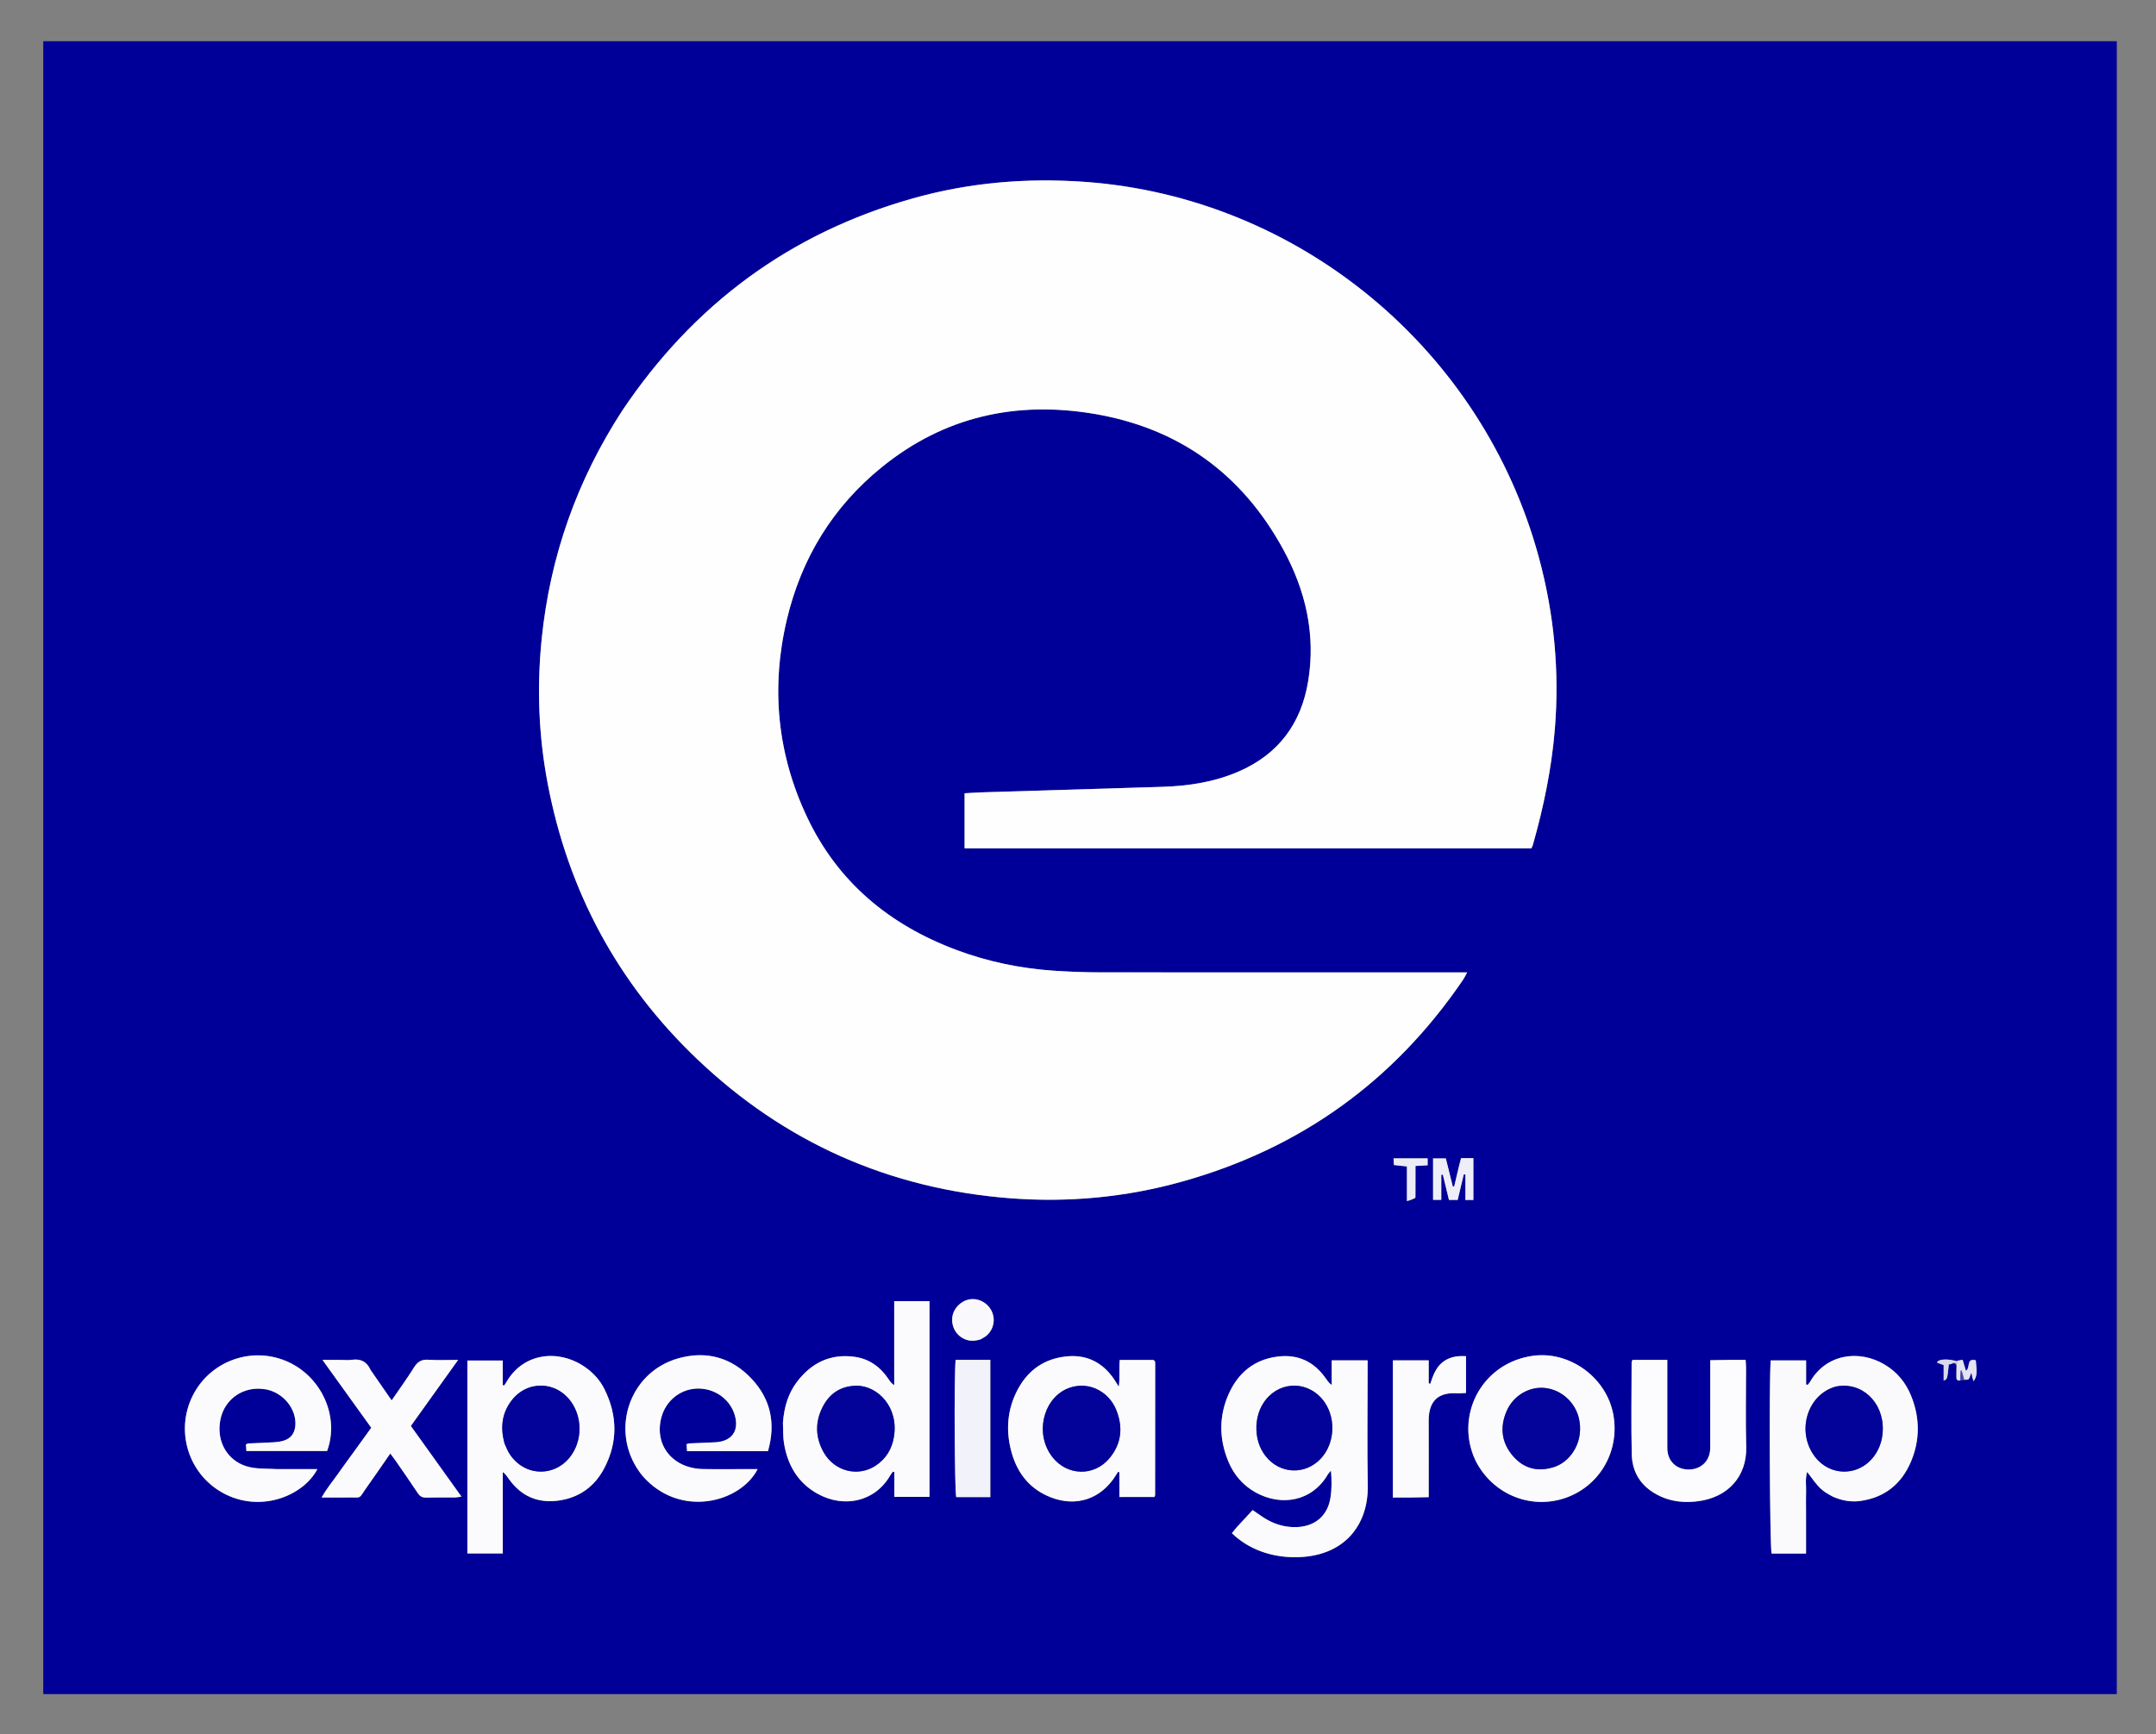 <svg xmlns="http://www.w3.org/2000/svg" role="img" viewBox="-48.70 -46.20 2532.40 2037.40"><rect x="-48.70" y="-46.20" width="2532.40" height="2037.40" fill="#808080" stroke="none"/><title>Expedia Group (member) logo</title><path fill="#009" d="M1752 1944H2.1V2.21h2435.551V1944H1752m497.294-385.44c-.011 4.473-.039 8.945-.025 13.418.008 2.806 1.424 4.05 5.378 3.481 1.067-.457 2.133-.913 4.077-.289 1.716-.399 4.179-.24 4.986-1.319 1.457-1.947 1.923-4.634 2.803-7.013 1.144 1.781 1.101 3.368 1.407 4.883.283 1.404.94 2.733 1.637 4.664 3.794-5.799 4.101-9.443 2.47-24.445-11.589-3.35-6.032 9.33-11.613 12.117a235181.678 235181.678 0 0 0-3.865-12.818c-2.29.401-4.362.764-8.02 1.881-9.087-3.239-21.094-2.9-21.969 1.469 2.31.868 4.758 1.787 7.735 2.906v18.206c4.313-1.694 4.313-1.694 6.091-19.28 3.057 1.144 6.003-4.181 8.908 2.139M681.818 436.82c-53.006 81.641-84.43 170.817-94.263 267.721-5.762 56.781-3.648 113.225 6.942 169.177 23.96 126.593 82.209 235.133 175.428 324.06 102.854 98.119 225.845 152.646 367.574 163.662 68.28 5.307 135.827-1.002 201.934-19.45 139.011-38.793 249.222-117.877 330.404-237.276 1.588-2.336 2.772-4.948 4.762-8.548-4.898 0-8.464 0-12.029 0-139.665 0-279.331.067-418.996-.083-17.976-.019-35.982-.694-53.919-1.893-39.425-2.634-77.841-10.555-114.879-24.397-78.512-29.341-139.204-79.409-175.406-155.897-35.127-74.215-42.782-152.097-23.904-231.969 17.093-72.32 54.2-132.989 112.171-179.788 72.807-58.775 156.519-77.48 247.879-62.323 100.191 16.623 174.68 70.593 223.17 159.623 26.146 48.005 38.146 99.37 29.238 154.195-8.138 50.088-34.899 86.29-81.967 106.632-28.569 12.347-58.724 16.928-89.572 17.881-70.605 2.181-141.213 4.293-211.818 6.475-6.618.205-13.226.708-20.273 1.096v64.697h665.739c.662-1.502 1.339-2.65 1.692-3.891 12.698-44.619 22.06-89.907 25.853-136.184 5.576-68.043-.807-135.093-18.568-200.983-66.285-245.901-282.653-423.793-533.28-441.887-68.792-4.966-136.531.789-202.854 19.573C878.855 227.834 765.856 311.466 681.818 436.82m721.747 1311.618c-1.786 2.196-3.573 4.392-5.303 6.519 18.858 18.344 45.178 28.292 74.408 28.219 57.574-.143 86.045-37.886 85.197-84.346-.827-45.278-.18-90.583-.18-135.877v-11.033h-42.181v28.963c-3.371-2.401-5.239-5.299-7.229-8.111-13.703-19.362-32.287-28.22-55.958-25.333-27.597 3.365-46.564 18.968-57.674 43.685-11.761 26.165-11.54 53.05-.555 79.547 6.567 15.84 17.379 28.362 32.541 36.651 29.735 16.256 65.682 10.463 84.254-21.254.991-1.693 2.499-3.084 3.766-4.616.904 11.308 1.048 22.045-.711 32.459-3.537 20.939-18.328 33.12-39.566 33.882-14.839.532-28.179-3.99-40.392-12.183-3.755-2.518-7.458-5.114-11.357-7.793-6.387 6.886-12.265 13.223-19.061 20.622m701.354-36.069c9.984 4.287 20.344 6.215 31.186 4.74 29.024-3.947 48.854-20.143 59.955-46.711 10.618-25.412 10.289-51.304-.019-76.842-6.283-15.567-16.6-28.041-31.108-36.695-30.199-18.016-69.063-12.365-87.682 20.44-.705 1.243-1.792 2.269-2.701 3.396-.612-.162-1.224-.324-1.836-.486v-28.207h-41.577c-2.03 24.466-1.069 219.678 1.069 226.889h40.432v-24.317-23.983c0-7.994-.208-15.996.06-23.981.255-7.59-1.232-15.363 1.264-23.659 14.711 19.965 16.396 21.597 30.956 29.416m-1234.06-86.626c.41 7.96.067 16.045 1.369 23.857 4.266 25.588 16.402 46.402 39.66 59.17 31.183 17.119 67.394 9.009 85.078-21.705.885-1.538 2.053-2.913 3.089-4.363.568.137 1.135.275 1.703.412v29.181h41.3v-229.954h-41.413v98.808c-3.521-2.348-5.239-5.039-7.035-7.678-9.649-14.175-22.626-23.451-39.808-25.75-28.012-3.749-50.107 6.952-66.994 28.944-10.649 13.869-15.461 30.014-16.949 49.078m-329.006 69.703v-12.396c3.569 2.719 5.392 5.742 7.447 8.597 14.359 19.949 33.801 28.342 58.108 24.981 24.188-3.344 42.194-16.395 53.426-37.597 16.218-30.615 15.893-62.0.601-93.005-5.692-11.542-14.418-20.761-25.266-27.785-29.506-19.103-70.225-15.443-90.146 19.386-.743 1.298-1.644 2.506-2.471 3.756-.584-.102-1.169-.205-1.753-.307v-28.934h-41.499v226.627h41.553c0-27.576 0-54.505 0-83.323m766.33-138.255c-.139-2.546.675-5.734-3.506-5.744-12.554-.032-25.108-.011-38.104-.011-1.091 10.502.38 20.21-1.184 31.402-2.57-4.09-3.92-6.388-5.412-8.591-14.013-20.692-33.435-29.916-58.271-26.716-27.539 3.548-46.324 19.32-57.627 43.948-10.256 22.347-11.105 45.777-4.381 69.305 6.988 24.454 21.707 42.57 45.76 51.996 30.101 11.797 59.089 1.946 76.237-25.445.933-1.49 1.871-2.976 2.807-4.465.541.179 1.081.357 1.622.536v29.043h41.113c.409-1.089.841-1.701.841-2.314.058-50.322.081-100.644.106-152.944m373.997 107.44c.677 1.519 1.303 3.063 2.038 4.553 19.489 39.498 64.101 58.389 105.175 44.547 41.073-13.841 65.098-55.822 56.694-99.068-8.374-43.095-51.455-74.035-94.373-68.076-57.854 8.033-89.861 65.867-69.535 118.043m-1407.1 15.023c-9.938-.636-20.118-.114-29.767-2.133-25.915-5.422-40.563-29.588-35.089-56.208 5.074-24.673 27.78-39.793 53.102-35.359 20.462 3.582 36.336 22.867 34.915 42.375-.647 8.885-4.969 15.123-13.493 17.852-3.736 1.196-7.777 1.708-11.716 1.954-9.964.621-19.95.893-29.923 1.382-.869.043-1.71.655-2.937 1.154l.547 7.76h94.788c15.06-40.872-7.09-88.744-48.489-105.867-43.02-17.793-92.463 2.115-111.205 44.776-18.586 42.307-.632 91.803 40.759 112.114 43.691 21.44 91.968.301 107.487-29.8h-48.98m431.533 8.714c43.674 49.506 114.524 30.566 134.583-8.712-3.648 0-6.872 0-10.096 0-17.993-.001-35.99.27-53.977-.061-35.564-.655-57.572-27.94-49.048-60.435 5.164-19.687 22.01-33.411 41.859-34.104 19.925-.695 37.923 11.491 43.977 29.777 6.376 19.257-2.621 32.409-22.844 33.339-9.979.459-19.963.826-29.942 1.284-.924.042-1.831.451-3.424.866.204 2.794.404 5.531.606 8.287h95.028c9.2-31.972 3.526-60.637-18.885-84.703-23.255-24.972-52.519-33.578-85.602-24.589-60.691 16.492-82.873 89.972-42.235 139.051m1182.354-136.978h-20.193c-.609 1.742-1.002 2.342-1.002 2.942-.036 35.995-.657 72.005.175 107.981.542 23.42 12.965 40.043 34.373 49.661 13.114 5.892 27.056 7.204 41.121 5.719 38.34-4.049 59.855-30.455 58.924-64.176-.855-30.974-.169-61.99-.203-92.987-.003-2.884-.303-5.767-.493-9.141-7.391 0-14.024-.047-20.657.013-6.818.062-13.635.228-20.861.355v11.192c-0 28.664.009 57.329-.012 85.993-.002 3.33.135 6.702-.323 9.981-1.833 13.142-12.305 21.622-25.911 21.216-13.639-.408-23.236-9.531-24.142-23.043-.178-2.655-.079-5.33-.08-7.996-.004-28.998-.003-57.995-.003-86.993v-10.718c-6.898 0-12.818 0-20.715 0M386.167 1562.615c-4.178-9.45-11.412-12.746-21.497-11.337-4.574.639-9.311.109-13.975.109h-20.615c19.888 27.66 38.451 53.479 57.297 79.69-6.567 9.101-12.972 17.99-19.39 26.869-6.632 9.175-13.386 18.264-19.883 27.533-6.119 8.729-13.095 16.927-19.003 27.546 11.035 0 20.309.139 29.577-.029 18.811-.342 12.785 2.929 23.823-12.559 9.02-12.657 17.773-25.505 27.21-39.082 2.554 3.443 4.55 5.978 6.38 8.627 8.702 12.602 17.5 25.142 25.944 37.915 2.503 3.786 5.253 5.338 9.799 5.222 11.318-.29 22.648-.051 33.972-.135 2.13-.016 4.256-.545 7.508-.991-20.226-28.235-39.768-55.516-59.455-82.999 18.299-25.572 36.392-50.856 55.536-77.607-13.092 0-24.064.559-34.948-.185-8.02-.549-12.684 2.377-16.849 9.023-8.1 12.924-17.073 25.3-26.27 38.761-8.519-12.322-16.415-23.742-25.161-36.37m1201.201 112.381v38.033c8.019 0 14.662.052 21.304-.014 6.799-.067 13.596-.249 20.761-.389 0-3.737-0-6.054-0-8.37.001-26.978.104-53.955-.033-80.932-.092-18.086 6.221-34.15 32.69-32.749 3.8.201 7.632-.225 11.185-.351v-43.195c-10.443-.639-19.734.795-27.68 7.196-7.95 6.403-11.193 15.826-14.315 25.282l-1.848-.613v-26.989h-42.063v123.092M1089.261 1551.325h-15.485c-1.962 16.74-1.258 154.208.706 161.249h40.021v-161.249H1089.261m14.365-24.285c2.23-1.443 4.678-2.637 6.651-4.372 8.112-7.132 10.452-18.615 5.967-28.252-4.673-10.042-15.733-15.993-26.233-14.114-10.34 1.85-18.887 10.725-20.126 20.897-1.358 11.154 4.545 21.523 14.736 25.85 5.789 2.458 11.676 2.284 19.005-.009m561.357-203.322c-1.869 7.942-3.737 15.883-5.606 23.825-.539.065-1.077.13-1.616.195-2.751-11.081-5.503-22.161-8.216-33.086h-14.981v48.737h9.642v-29.429l1.818-.232c2.377 9.816 4.754 19.632 7.19 29.687h10.247c2.452-10.27 4.808-20.141 7.165-30.013.641.052 1.281.104 1.922.156v29.939h9.359v-49.154h-14.453c-.707 2.746-1.352 5.254-2.47 9.374m-51.085 36.377v-36.558c5.555-.299 9.763-.526 14.28-.769v-8.154h-40.027c.14 2.985.246 5.247.366 7.824 5.07.555 9.83 1.076 15.324 1.677v40.711c4.05-1.206 6.944-2.068 10.056-4.729z"/><path fill="#FEFEFF" d="M682.179 436.193c83.677-124.727 196.677-208.359 340.696-249.148 66.323-18.784 134.062-24.539 202.854-19.573 250.627 18.093 466.995 195.985 533.28 441.887 17.761 65.891 24.144 132.94 18.568 200.983-3.792 46.277-13.155 91.565-25.853 136.184-.353 1.241-1.029 2.389-1.692 3.891h-665.739V885.72c7.047-.388 13.655-.892 20.273-1.096 70.605-2.182 141.213-4.294 211.818-6.475 30.848-.953 61.002-5.534 89.572-17.881 47.068-20.342 73.829-56.545 81.967-106.632 8.908-54.825-3.092-106.19-29.238-154.195-48.49-89.029-122.979-143-223.17-159.623-91.359-15.158-175.072 3.547-247.879 62.323-57.971 46.799-95.078 107.468-112.171 179.788-18.878 79.871-11.223 157.753 23.904 231.969 36.203 76.488 96.894 126.557 175.406 155.897 37.038 13.841 75.454 21.763 114.879 24.397 17.937 1.198 35.943 1.873 53.919 1.893 139.665.151 279.33.083 418.996.083 3.565 0 7.13-0 12.029-0-1.99 3.601-3.174 6.212-4.762 8.548-81.182 119.399-191.393 198.483-330.404 237.276-66.106 18.448-133.654 24.757-201.934 19.45-141.729-11.016-264.721-65.543-367.574-163.662-93.218-88.927-151.468-197.468-175.428-324.06-10.59-55.952-12.704-112.395-6.942-169.177 9.833-96.904 41.257-186.081 94.623-268.348z"/><path fill="#FBFBFD" d="M1404.024 1747.907c6.337-6.868 12.215-13.206 18.602-20.091 3.899 2.679 7.602 5.275 11.357 7.793 12.213 8.192 25.552 12.715 40.392 12.183 21.238-.761 36.029-12.943 39.566-33.882 1.759-10.415 1.615-21.151.711-32.459-1.267 1.532-2.775 2.922-3.766 4.616-18.572 31.717-54.519 37.51-84.254 21.254-15.162-8.289-25.974-20.811-32.541-36.651-10.984-26.496-11.206-53.381.555-79.546 11.11-24.717 30.077-40.32 57.674-43.685 23.671-2.887 42.255 5.971 55.958 25.333 1.99 2.812 3.858 5.711 7.229 8.111v-28.963h42.181v11.033c0 45.293-.647 90.599.18 135.877.849 46.46-27.623 84.203-85.197 84.346-29.23.073-55.55-9.875-74.408-28.219 1.73-2.127 3.516-4.323 5.762-7.05m22.997-118.744c-.384 13.044 2.782 25.009 10.958 35.382 16.595 21.053 46.184 22.4 64.547 2.98 17.657-18.672 18.395-50.869 1.612-70.359-19.693-22.872-53.438-20.101-69.366 5.697-4.629 7.498-7.052 15.692-7.752 26.3z"/><path fill="#FAFAFD" d="M2104.21 1712.091c-13.852-7.542-15.537-9.174-30.248-29.139-2.495 8.296-1.009 16.069-1.264 23.659-.268 7.985-.06 15.987-.06 23.981v48.301c-14.074 0-27.253 0-40.436-.005-2.134-7.207-3.096-202.419-1.066-226.884h41.577v28.207c.612.162 1.224.324 1.836.486.909-1.127 1.996-2.154 2.701-3.396 18.619-32.805 57.483-38.455 87.682-20.44 14.508 8.655 24.825 21.128 31.108 36.695 10.307 25.538 10.637 51.43.019 76.842-11.101 26.567-30.931 42.763-59.955 46.711-10.842 1.475-21.202-.453-31.894-5.018m2.726-129.206c-31.658 8.794-45.065 49.343-26.429 78.57 18.615 29.193 58.441 27.889 75.479-2.286 4.529-8.02 6.61-16.661 6.818-25.763.758-33.013-25.325-56.942-55.869-50.521z"/><path fill="#FBFBFD" d="M870.958 1624.855c1.388-18.177 6.2-34.323 16.849-48.191 16.887-21.992 38.982-32.694 66.994-28.944 17.182 2.3 30.159 11.576 39.808 25.75 1.796 2.639 3.514 5.33 7.035 7.678v-49.275-49.534h41.413v229.954h-41.3v-29.181c-.568-.137-1.135-.275-1.703-.412-1.036 1.451-2.204 2.826-3.089 4.363-17.684 30.713-53.895 38.824-85.078 21.705-23.258-12.768-35.395-33.582-39.66-59.17-1.302-7.811-.959-15.897-1.269-24.743m86.019-43.177c-18.099.213-31.129 9.041-39.235 24.634-9.229 17.753-8.864 36.021.92 53.48 12.609 22.501 40.145 29.515 60.977 15.963 12.115-7.881 19.138-19.373 21.57-33.386 6.165-35.519-18.917-60.51-44.232-60.692zm-415.125 114.711c-0 27.874-0 54.803-0 82.379h-41.553v-226.627h41.499v28.934l1.753.307c.827-1.25 1.728-2.458 2.471-3.756 19.921-34.829 60.641-38.489 90.146-19.386 10.848 7.024 19.574 16.243 25.266 27.785 15.292 31.005 15.617 62.39-.601 93.005-11.232 21.202-29.238 34.253-53.426 37.597-24.307 3.361-43.75-5.032-58.108-24.981-2.055-2.855-3.878-5.878-7.447-8.597v13.34m2.191-46.216c1.895 3.871 3.418 7.982 5.743 11.574 18.1 27.965 56.014 27.745 73.9-.331 11.497-18.048 10.994-42.849-1.224-60.346-17.839-25.545-52.735-26.093-71.083-.937-10.747 14.734-12.432 31.131-7.337 50.04zm764.14-91.994c-.025 51.311-.049 101.633-.107 151.955-.001.613-.432 1.225-.841 2.314h-41.113v-29.043c-.541-.179-1.081-.357-1.622-.536-.936 1.488-1.875 2.974-2.807 4.465-17.149 27.391-46.136 37.243-76.237 25.445-24.053-9.427-38.771-27.542-45.76-51.996-6.724-23.528-5.875-46.957 4.381-69.305 11.303-24.628 30.089-40.4 57.627-43.948 24.837-3.2 44.258 6.024 58.271 26.716 1.492 2.203 2.842 4.501 5.412 8.591 1.564-11.192.093-20.9 1.184-31.402 12.997 0 25.55-.021 38.104.011 4.181.011 3.367 3.199 3.507 6.733m-104.793 27.619c-27.433 12.717-36.785 53.323-15.801 79.923 17.395 22.052 48.741 22.813 66.785 1.293 14.402-17.177 16.263-36.764 7.947-57.144-9.259-22.689-34.678-34.891-58.932-24.073zm478.559 78.09c-20.096-51.433 11.91-109.268 69.764-117.3 42.918-5.959 85.999 24.98 94.373 68.076 8.403 43.247-15.621 85.228-56.694 99.068-41.074 13.841-85.686-5.05-105.175-44.547-.735-1.49-1.361-3.034-2.267-5.296m96.966 12.514c19.051-7.315 32.953-30.724 26.956-56.35-4.451-19.02-20.566-33.558-39.808-35.681-18.399-2.03-37.115 8.847-45.004 26.873-8.367 19.12-6.211 37.465 7.5 53.223 13.075 15.027 29.866 19.112 50.355 11.935zm-1502.847 3.252h47.99c-15.519 30.101-63.796 51.239-107.487 29.8-41.39-20.311-59.345-69.807-40.759-112.114 18.741-42.661 68.185-62.569 111.205-44.776 41.399 17.123 63.549 64.994 48.489 105.867H240.719l-.547-7.76c1.227-.499 2.068-1.112 2.937-1.154 9.973-.489 19.959-.76 29.923-1.382 3.939-.246 7.979-.758 11.716-1.954 8.524-2.729 12.846-8.967 13.493-17.852 1.422-19.508-14.452-38.793-34.915-42.375-25.322-4.433-48.029 10.687-53.102 35.359-5.474 26.62 9.174 50.785 35.089 56.208 9.649 2.019 19.829 1.497 30.756 2.133zm430.101 8.155c-40.194-48.52-18.012-122 42.679-138.492 33.083-8.99 62.347-.383 85.602 24.589 22.411 24.066 28.085 52.731 18.885 84.703h-95.028c-.201-2.756-.402-5.493-.606-8.287 1.593-.415 2.5-.823 3.424-.866 9.979-.459 19.963-.825 29.942-1.284 20.223-.93 29.22-14.082 22.844-33.339-6.055-18.286-24.052-30.472-43.977-29.777-19.849.692-36.695 14.417-41.859 34.104-8.524 32.494 13.484 59.78 49.048 60.435 17.987.331 35.984.06 53.977.061 3.224 0 6.448 0 10.096 0-20.059 39.279-90.909 58.218-135.027 8.154z"/><path fill="#FCFCFE" d="M1889.955 1551.388h19.726v10.718c0 28.998-.001 57.995.003 86.993 0 2.666-.098 5.341.08 7.996.906 13.511 10.503 22.635 24.142 23.043 13.605.407 24.078-8.073 25.911-21.216.457-3.279.32-6.652.323-9.981.021-28.664.012-57.329.012-85.993v-11.192c7.226-.127 14.043-.293 20.861-.355 6.632-.06 13.265-.013 20.657-.013.19 3.374.489 6.257.493 9.141.034 30.997-.652 62.013.203 92.987.931 33.721-20.584 60.127-58.924 64.176-14.065 1.485-28.006.173-41.121-5.719-21.408-9.619-33.831-26.241-34.373-49.661-.832-35.976-.211-71.986-.175-107.981.001-.6.393-1.2 1.002-2.942 6.435 0 13.314 0 21.182-0z"/><path fill="#FBFBFD" d="M386.593 1563.219c8.321 12.024 16.216 23.444 24.736 35.766 9.197-13.461 18.17-25.837 26.27-38.761 4.165-6.646 8.829-9.572 16.849-9.023 10.883.745 21.856.185 34.948.185l-55.536 77.607c19.687 27.483 39.229 54.764 59.455 82.999-3.251.446-5.378.975-7.508.991-11.324.084-22.655-.155-33.972.135-4.545.116-7.296-1.436-9.799-5.222-8.444-12.773-17.243-25.313-25.944-37.915-1.83-2.65-3.826-5.184-6.38-8.627-9.437 13.577-18.19 26.425-27.21 39.082-11.038 15.488-5.012 12.217-23.823 12.559-9.269.168-18.543.029-29.577.029 5.908-10.618 12.884-18.817 19.003-27.546 6.497-9.269 13.251-18.358 19.883-27.533 6.418-8.879 12.823-17.768 19.39-26.869-18.845-26.211-37.409-52.03-57.297-79.69h20.615c4.663 0 9.401.531 13.975-.109 10.085-1.409 17.32 1.887 21.923 11.941zm1200.775 110.778V1551.905h42.063v26.989l1.848.613c3.122-9.456 6.365-18.879 14.315-25.282 7.946-6.4 17.237-7.834 27.68-7.196v43.195c-3.553.126-7.386.552-11.185.351-26.469-1.401-32.781 14.663-32.69 32.749.137 26.977.034 53.955.033 80.932 0 2.317 0 4.633 0 8.37-7.165.139-13.962.321-20.761.389-6.642.066-13.284.014-21.304.014v-39.032z"/><path fill="#F2F2FA" d="M1090.206 1551.325h24.297v161.249h-40.021c-1.964-7.041-2.668-144.508-.706-161.249h16.43z"/><path fill="#F9F9FD" d="M1102.928 1527.339c-6.631 1.994-12.518 2.168-18.307-.29-10.191-4.327-16.094-14.697-14.736-25.85 1.239-10.173 9.786-19.047 20.126-20.897 10.5-1.879 21.56 4.072 26.233 14.114 4.485 9.637 2.144 21.12-5.967 28.252-1.973 1.735-4.421 2.929-7.349 4.671z"/><path fill="#EEEEF8" d="M1665.219 1322.912c.882-3.314 1.527-5.822 2.234-8.568h14.453v49.154h-9.359v-29.939c-.641-.052-1.281-.104-1.922-.156-2.357 9.871-4.713 19.743-7.165 30.013h-10.247c-2.435-10.055-4.812-19.871-7.19-29.687l-1.818.232v29.429h-9.642v-48.737h14.981c2.713 10.925 5.464 22.005 8.216 33.086.539-.065 1.077-.13 1.616-.195 1.869-7.942 3.737-15.883 5.842-24.631z"/><path fill="#ECECF7" d="M1613.789 1360.995c-3.003 1.762-5.897 2.623-9.947 3.829v-40.711c-5.494-.601-10.254-1.122-15.324-1.677a185184.701 185184.701 0 0 1-.366-7.824h40.027v8.154c-4.517.243-8.725.47-14.28.769 0 12.276 0 24.417-.109 37.458z"/><path fill="#E3E3F4" d="M2253.498 1575.625c-2.806.403-4.221-.841-4.229-3.647-.013-4.473.015-8.945.352-14.994.383-2.59.439-3.604.495-4.619 2.072-.363 4.143-.726 6.434-1.127 1.445 4.792 2.658 8.814 3.865 12.818 5.581-2.787.023-15.467 11.613-12.117 1.63 15.003 1.323 18.646-2.47 24.445-.698-1.931-1.354-3.26-1.637-4.664-.306-1.516-.263-3.102-1.407-4.883-.88 2.378-1.347 5.066-2.803 7.013-.807 1.079-3.27.92-5.377.045-1.273-4.224-2.155-7.173-3.037-10.123-.319.088-.638.177-.957.265-.28 3.863-.56 7.725-.841 11.588z"/><path fill="#D8D8EF" d="M2249.322 1552.743c.737.637.681 1.651.491 3.42-3.425-3.923-6.37 1.401-9.428.258-1.778 17.585-1.778 17.585-6.091 19.28v-18.206c-2.977-1.118-5.425-2.038-7.735-2.906.875-4.369 12.882-4.708 22.763-1.846z"/><path fill="#4444B4" d="M2254.072 1575.542c-.294-3.779-.014-7.642.266-11.505.319-.088.638-.177.957-.265.882 2.949 1.764 5.899 2.598 9.582-1.114 1.191-2.18 1.647-3.821 2.187z"/><path fill="#03039A" d="M1427.054 1628.236c.666-9.682 3.089-17.876 7.719-25.374 15.928-25.798 49.672-28.569 69.366-5.697 16.782 19.491 16.044 51.687-1.612 70.359-18.363 19.42-47.953 18.073-64.547-2.98-8.176-10.373-11.341-22.338-10.925-36.308zm680.693-45.572c29.734-6.199 55.816 17.729 55.059 50.743-.209 9.102-2.29 17.743-6.818 25.763-17.038 30.175-56.864 31.479-75.48 2.286-18.636-29.227-5.229-69.776 27.239-78.791zm-1149.889-.98c24.434.176 49.516 25.167 43.351 60.686-2.432 14.012-9.455 25.504-21.57 33.386-20.832 13.552-48.369 6.538-60.977-15.963-9.783-17.46-10.148-35.728-.92-53.48 8.106-15.593 21.136-24.421 40.116-24.628zm-414.016 67.689c-4.894-18.109-3.209-34.506 7.538-49.24 18.348-25.156 53.244-24.608 71.083.937 12.218 17.496 12.721 42.298 1.224 60.346-17.886 28.076-55.8 28.296-73.9.331-2.325-3.592-3.848-7.703-5.944-12.373zm660.255-63.909c23.547-10.484 48.966 1.717 58.225 24.407 8.316 20.379 6.455 39.967-7.947 57.144-18.044 21.52-49.39 20.759-66.785-1.293-20.984-26.6-11.632-67.206 16.507-80.257z"/><path fill="#04049A" d="M1778.208 1676.744c-19.782 6.834-36.572 2.749-49.648-12.278-13.712-15.758-15.868-34.103-7.5-53.223 7.889-18.026 26.604-28.903 45.004-26.873 19.242 2.123 35.358 16.661 39.808 35.681 5.996 25.626-7.906 49.035-27.664 56.693z"/></svg>